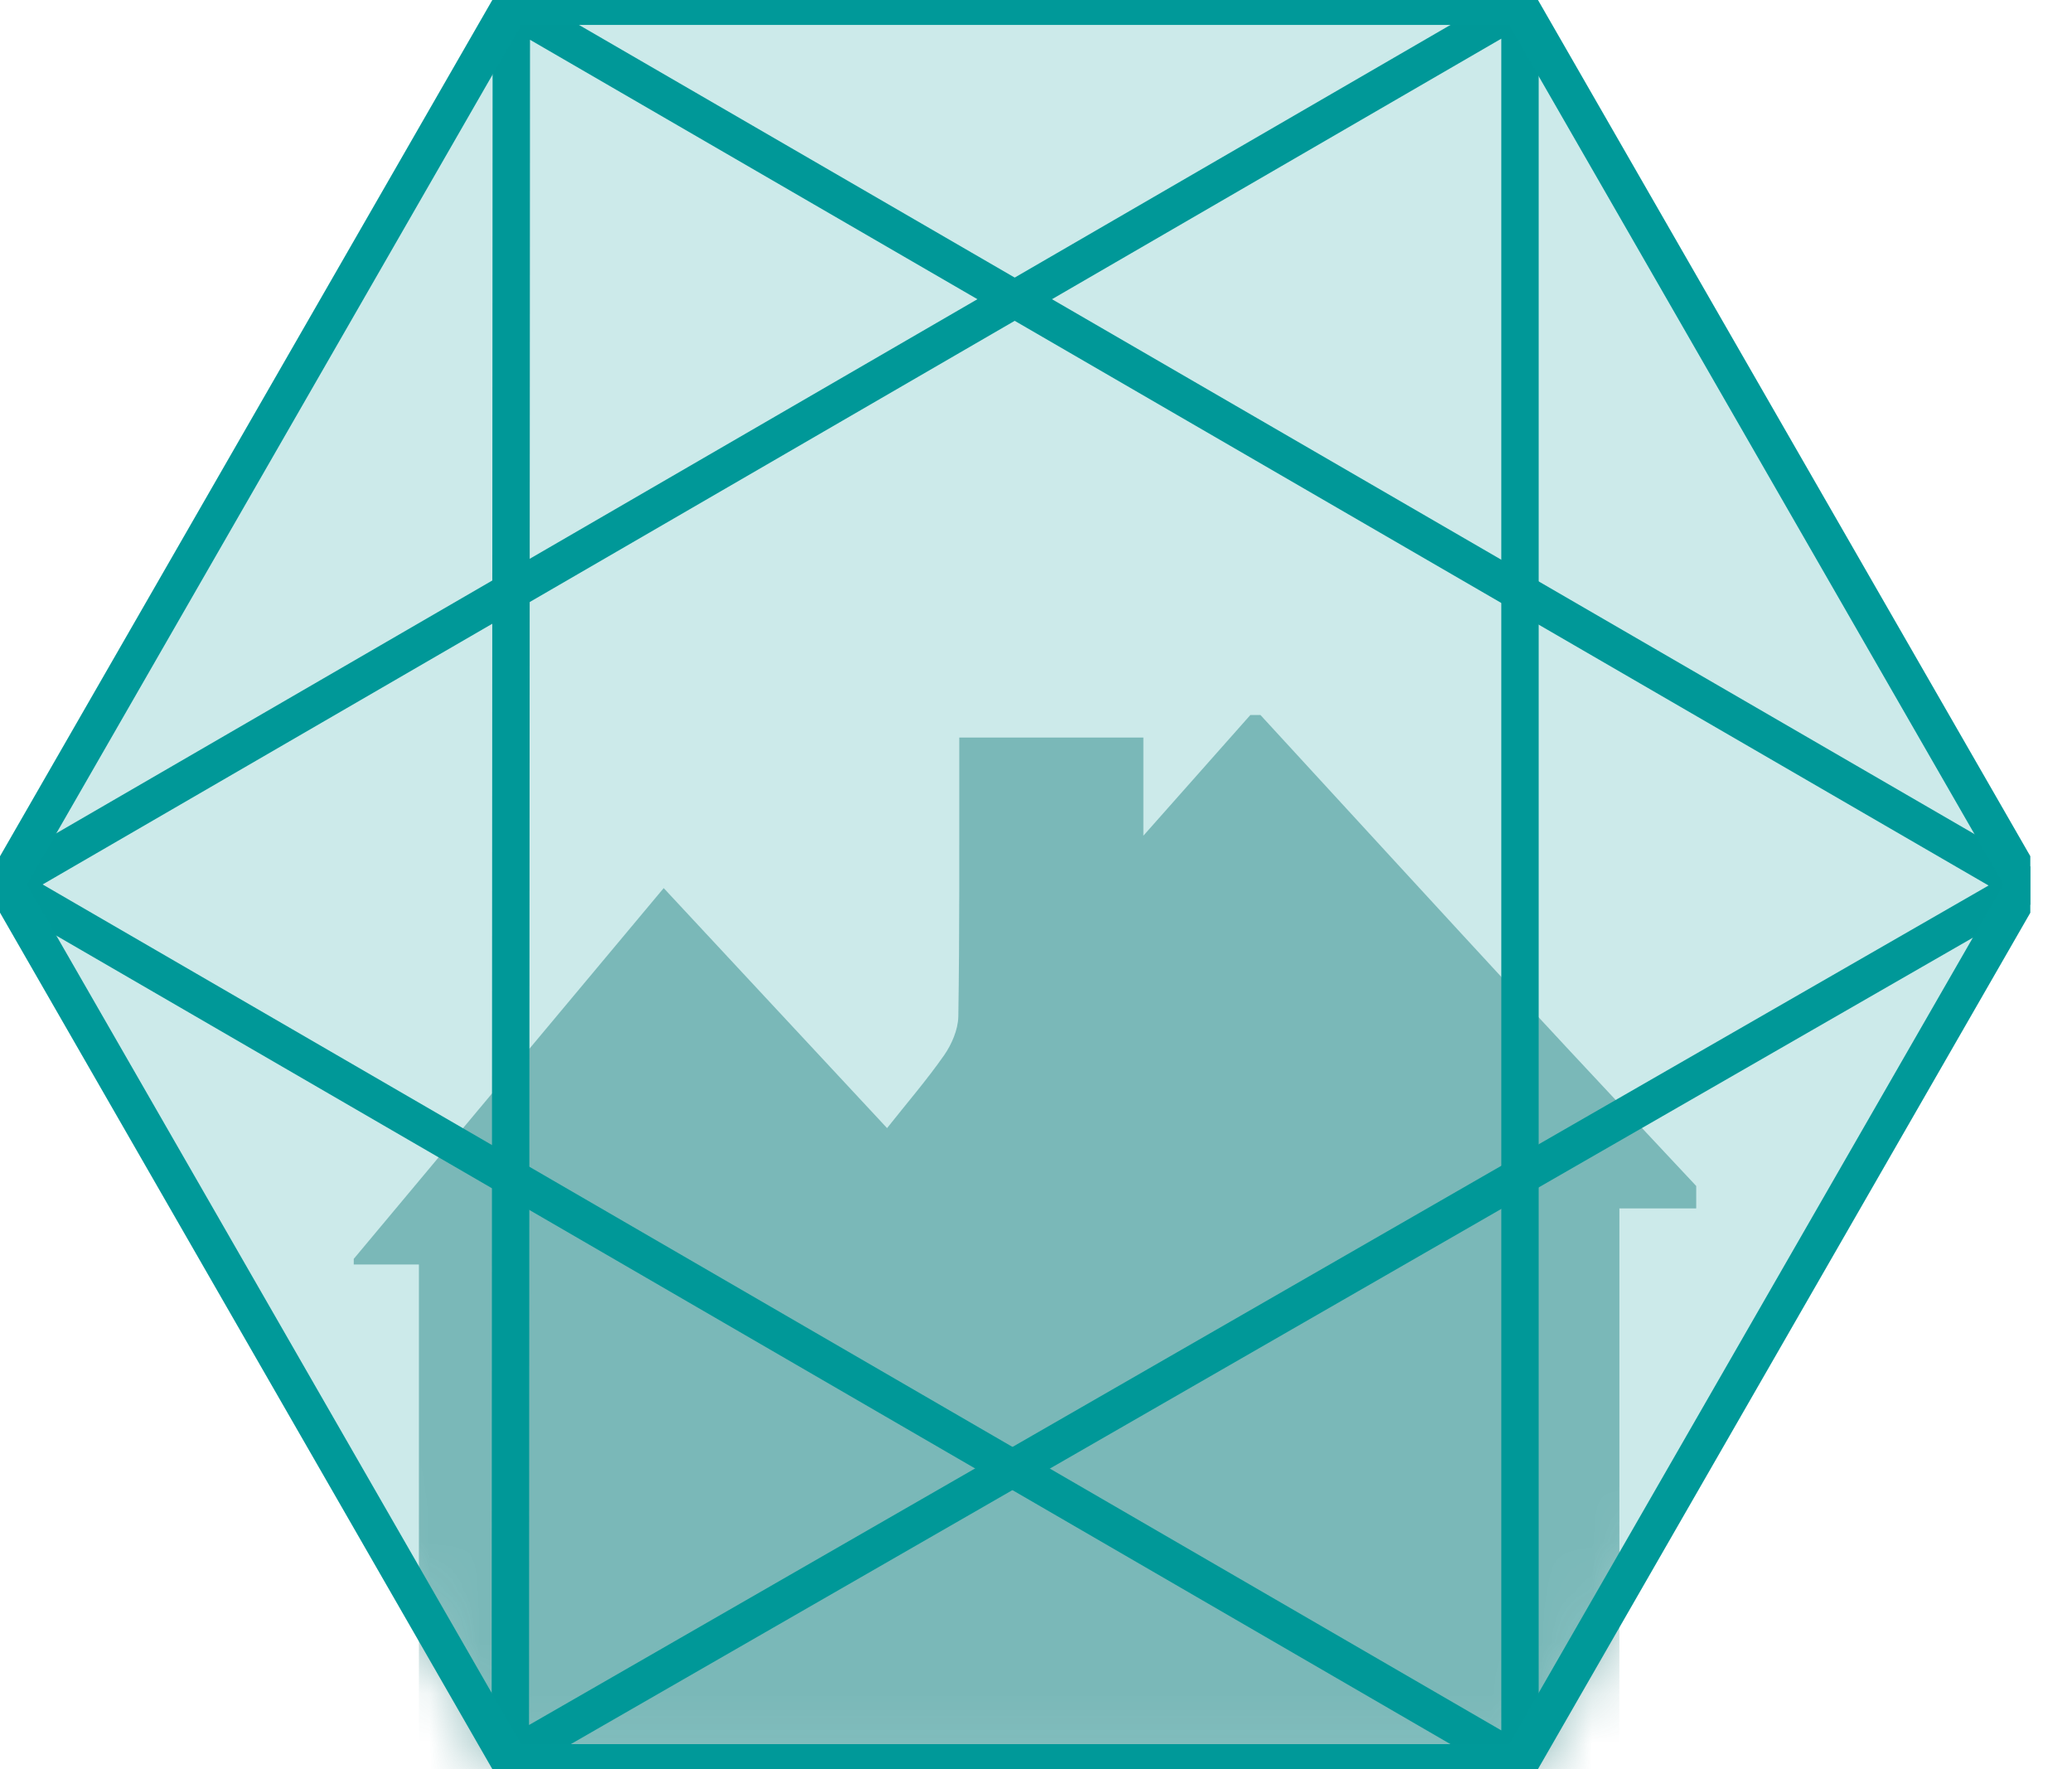 <svg width="41" height="35" viewBox="0 0 41 35" fill="none" xmlns="http://www.w3.org/2000/svg">
<g clip-path="url(#clip0_5678_18467)">
<mask id="mask0_5678_18467" style="mask-type:alpha" maskUnits="userSpaceOnUse" x="-1" y="-1" width="42" height="37">
<path d="M30.077 0.123H10.098L0.106 17.498L10.098 34.876H30.077L40.07 17.498L30.077 0.123Z" fill="#009999" stroke="#009999" stroke-width="0.74" stroke-linejoin="bevel"/>
</mask>
<g mask="url(#mask0_5678_18467)">
<path opacity="0.4" d="M24.742 14.145C24.809 14.145 24.874 14.145 24.941 14.145C26.699 16.057 28.454 17.972 30.218 19.88C31.328 21.081 32.448 22.269 33.564 23.463V23.907H32.044V35H18.101H8.289V25.016H7C7 24.979 7 24.942 7 24.905C9.036 22.47 11.072 20.034 13.133 17.57C14.601 19.148 16.025 20.676 17.553 22.318C17.948 21.82 18.339 21.367 18.683 20.875C18.83 20.664 18.958 20.37 18.963 20.112C18.989 18.469 18.98 16.825 18.982 15.181C18.982 14.986 18.982 14.792 18.982 14.592H22.625V16.533C23.406 15.651 24.074 14.898 24.742 14.145Z" fill="#006666"/>
</g>
<path d="M30.077 34.876L0.106 17.498L30.077 0.123V34.876Z" stroke="#009999" stroke-width="0.74" stroke-linejoin="bevel"/>
<path d="M10.098 34.767L40.089 17.52L10.118 0.145L10.098 34.767Z" stroke="#009999" stroke-width="0.74" stroke-linejoin="bevel"/>
<path d="M30.077 0.123H10.098L0.106 17.498L10.098 34.876H30.077L40.07 17.498L30.077 0.123Z" fill="#009999" fill-opacity="0.2" stroke="#009999" stroke-width="0.74" stroke-linejoin="bevel"/>
</g>
<defs>
<clipPath id="clip0_5678_18467">
<rect width="40.175" height="35" fill="white"/>
</clipPath>
</defs>
</svg>
